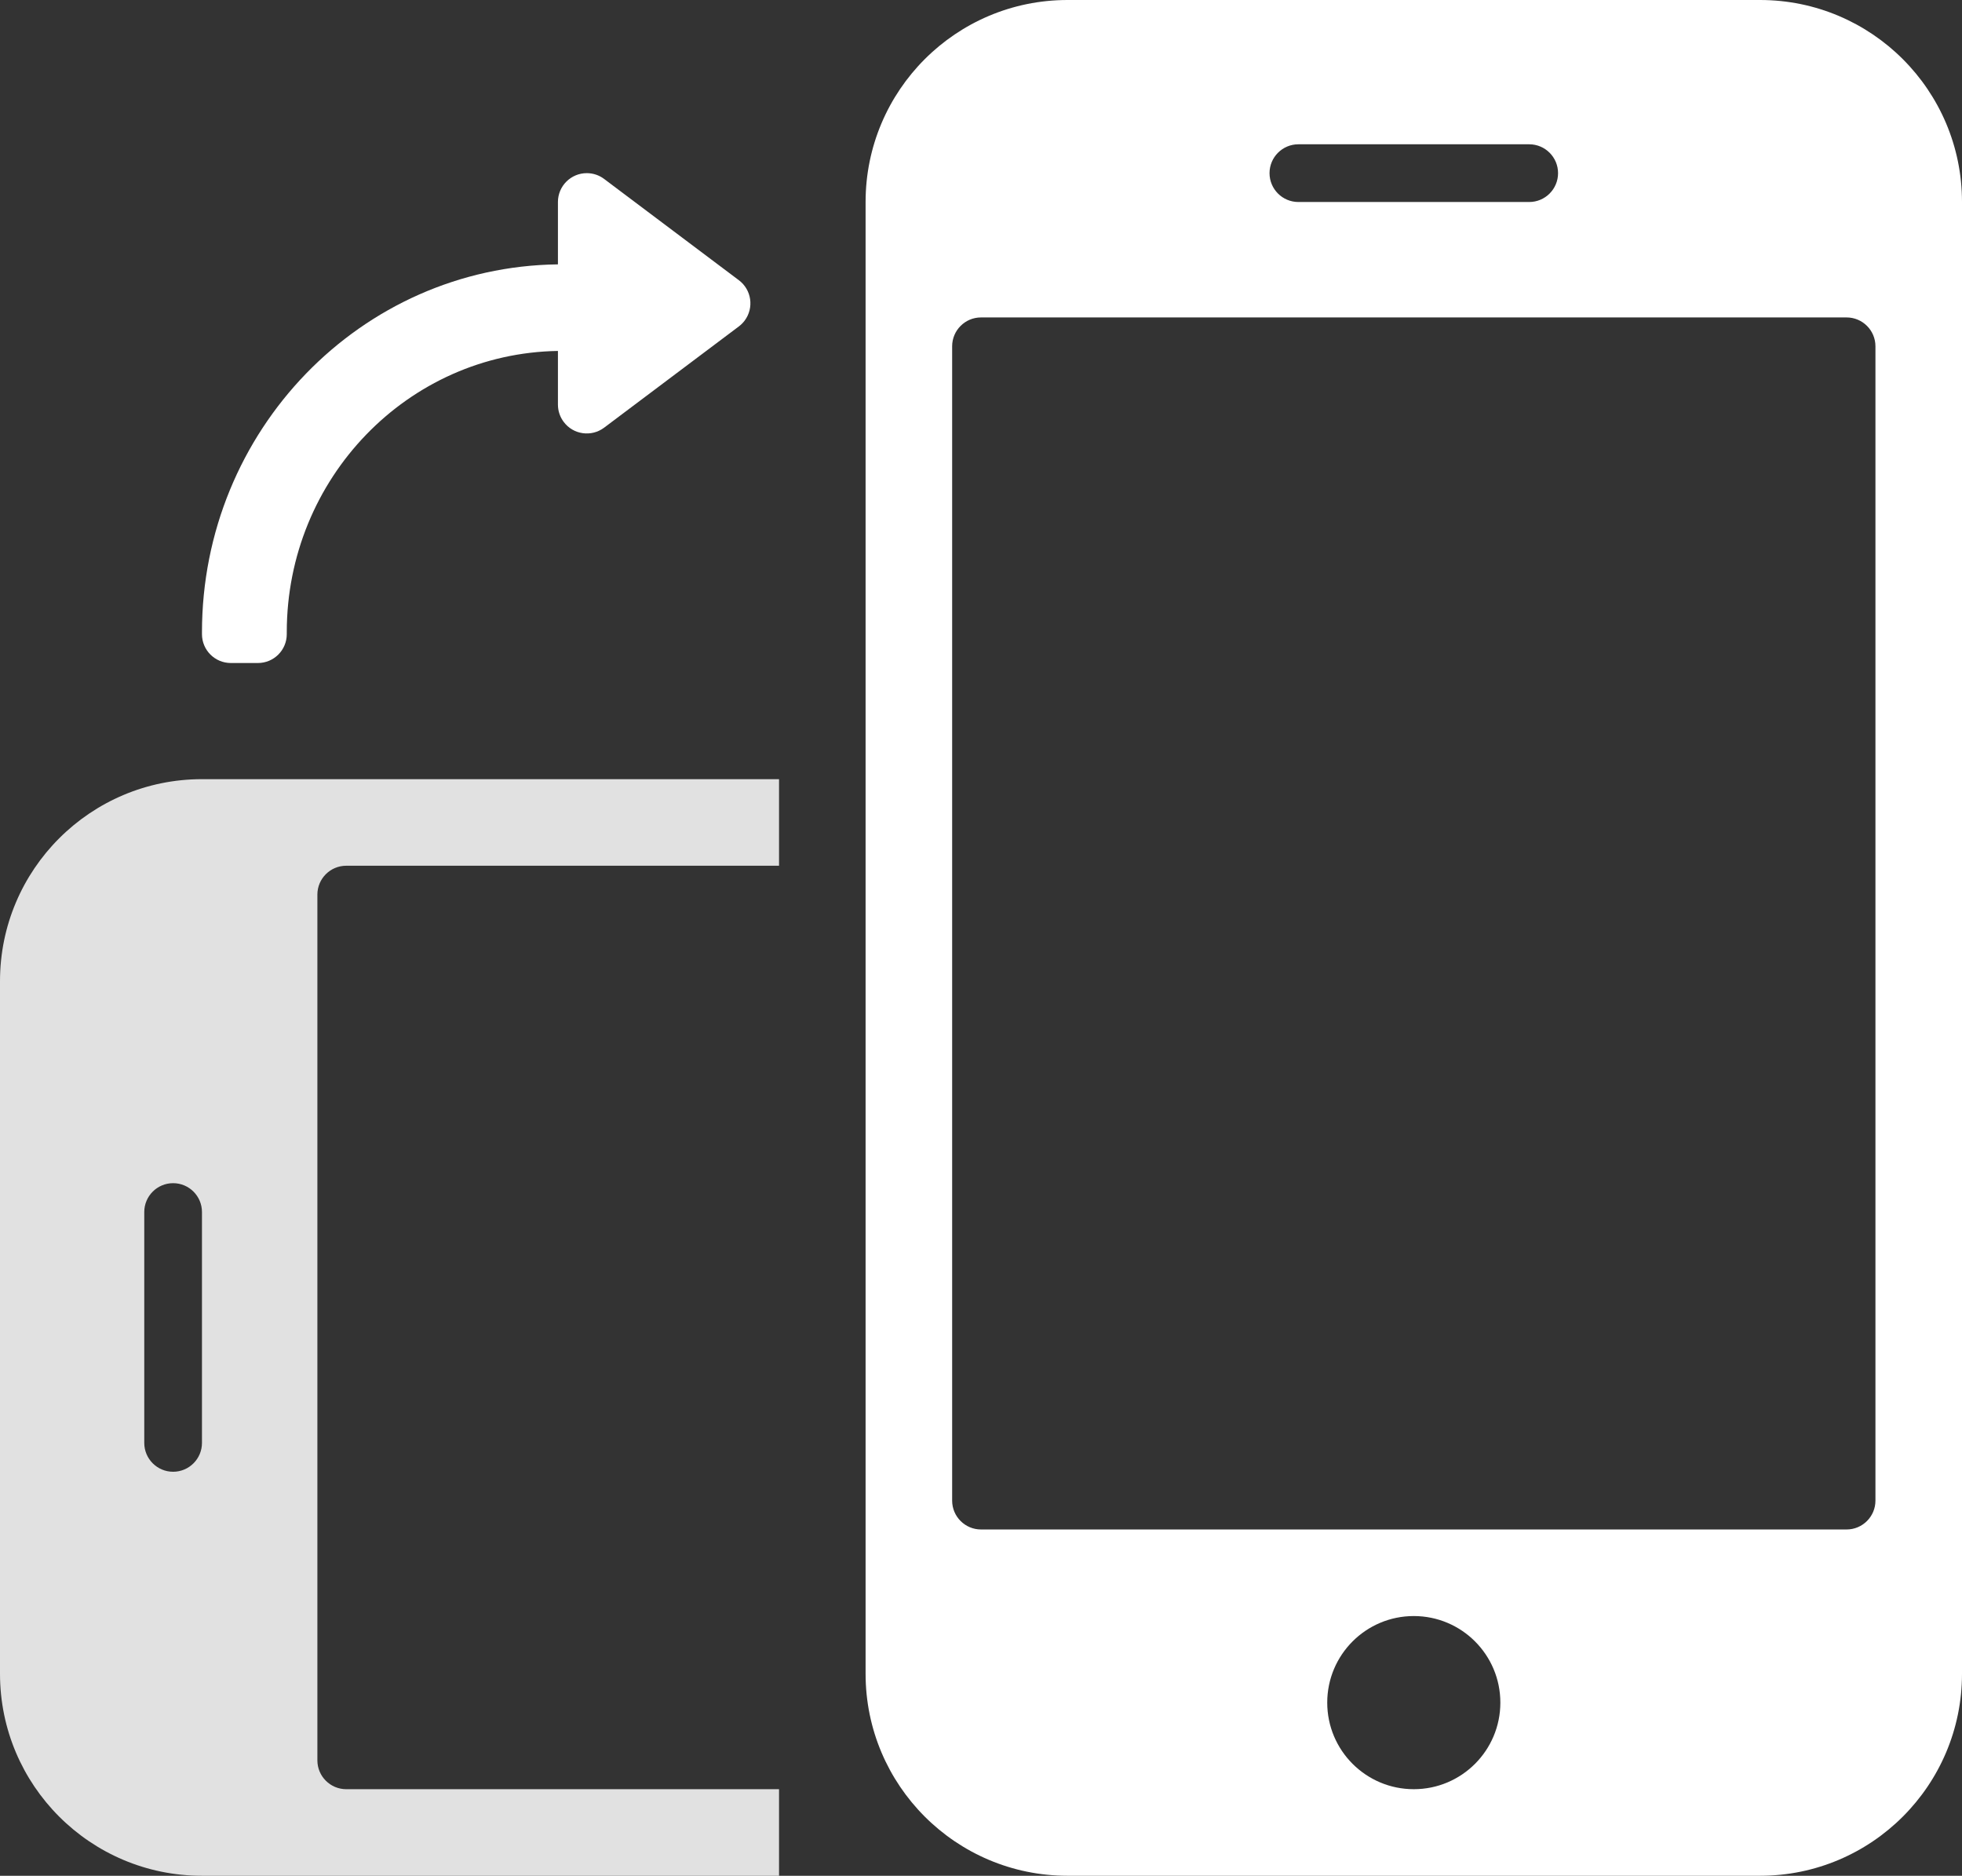 <?xml version="1.0" encoding="UTF-8"?>
<svg width="68px" height="65px" viewBox="0 0 68 65" version="1.1" xmlns="http://www.w3.org/2000/svg">
    <rect x="0" y="0" width="68" height="65" fill="#333333" stroke="none"/>
    <g stroke="none" stroke-width="1" fill="none" fill-rule="evenodd" transform="translate(-108, -132)">
        <g transform="translate(108, 132)">
            <path d="M37,0 L61,0 C64.866,-7.10171439e-16 68,3.134 68,7 L68,58 C68,61.866 64.866,65 61,65 L37,65 C33.134,65 30,61.866 30,58 L30,7 C30,3.134 33.134,7.10171439e-16 37,0 Z M45,5 C44.448,5 44,5.448 44,6 C44,6.552 44.448,7 45,7 L53,7 C53.552,7 54,6.552 54,6 C54,5.448 53.552,5 53,5 L45,5 Z M49,62 C50.657,62 52,60.657 52,59 C52,57.343 50.657,56 49,56 C47.343,56 46,57.343 46,59 C46,60.657 47.343,62 49,62 Z M34,11 C33.448,11 33,11.448 33,12 L33,52 C33,52.552 33.448,53 34,53 L64,53 C64.552,53 65,52.552 65,52 L65,12 C65,11.448 64.552,11 64,11 L34,11 Z"
                  id="Combined-Shape" fill="#FFFFFF"/>
            <path d="M27,27 L27,30 L12,30 C11.448,30 11,30.448 11,31 L11,61 C11,61.552 11.448,62 12,62 L27,62 L27,65 L7,65 C3.134,65 9.02074005e-16,61.866 4.2862638e-16,58 L1.89820254e-15,34 C1.42475491e-15,30.134 3.134,27 7,27 L27,27 Z M5,50 C5,50.552 5.448,51 6,51 C6.552,51 7,50.552 7,50 L7,42 C7,41.448 6.552,41 6,41 C5.448,41 5,41.448 5,42 L5,50 Z"
                  id="Combined-Shape" fill="#E1E1E1"/>
            <path d="M19.337,12.161 C14.133,12.244 9.939,16.577 9.939,21.91 L9.939,21.975 C9.939,22.528 9.491,22.975 8.939,22.975 L8,22.975 C7.448,22.975 7,22.528 7,21.975 L7,21.91 C7,14.92 12.51,9.244 19.337,9.161 L19.337,7 C19.337,6.448 19.785,6 20.337,6 C20.554,6 20.765,6.07 20.938,6.201 L25.609,9.711 C26.05,10.042 26.139,10.669 25.808,11.111 C25.751,11.186 25.684,11.253 25.609,11.31 L20.938,14.82 C20.496,15.151 19.869,15.063 19.538,14.621 C19.407,14.448 19.337,14.237 19.337,14.02 L19.337,12.161 Z"
                  id="Combined-Shape" fill="#FFFFFF" fill-rule="nonzero"/>
        </g>
    </g>
</svg>